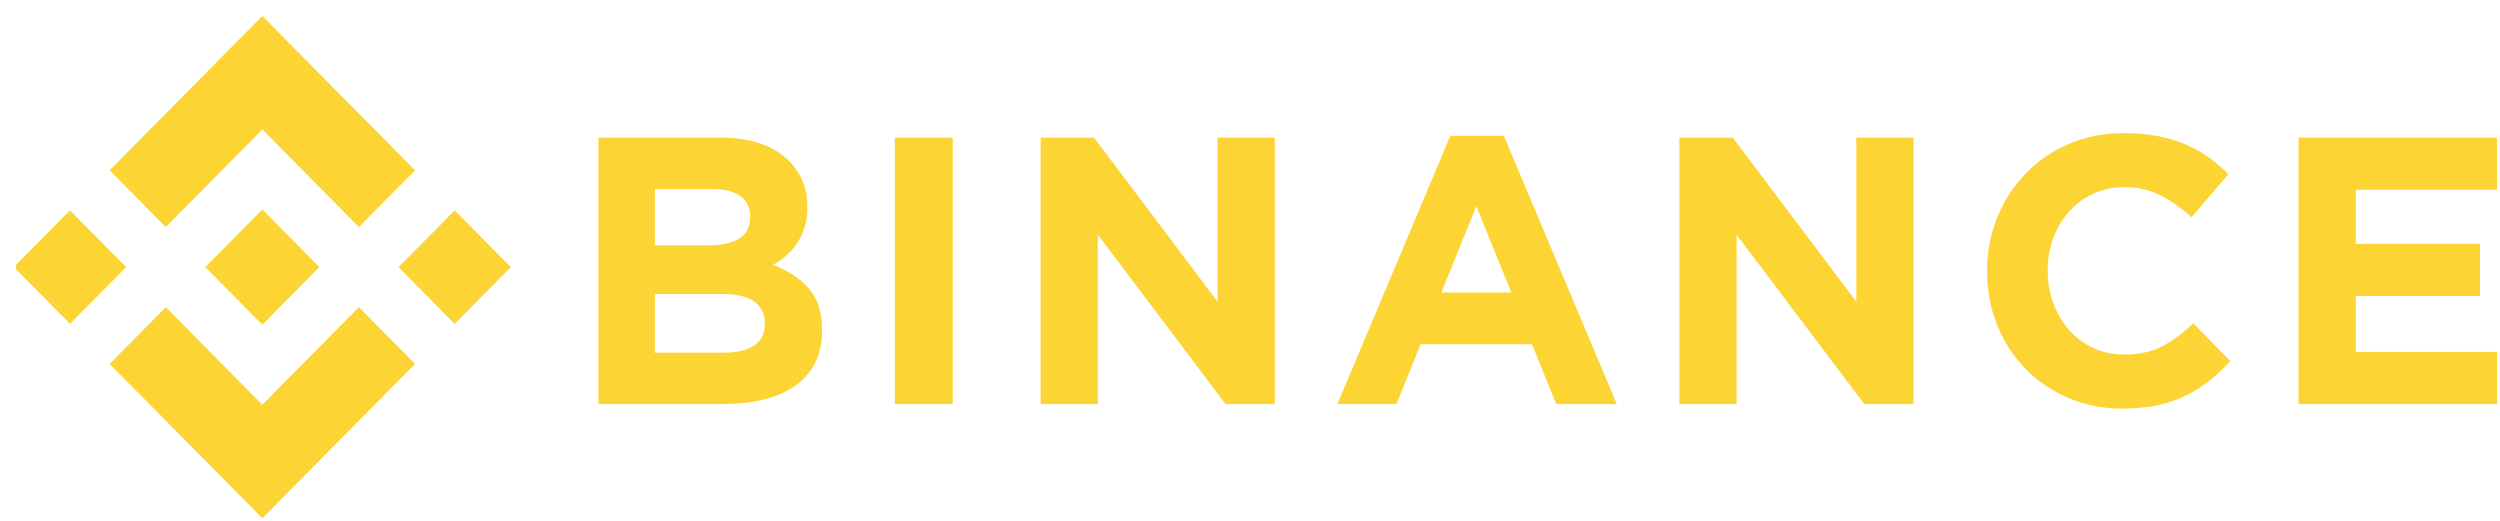 <svg width="120" height="25" viewBox="0 0 120 25" fill="none" xmlns="http://www.w3.org/2000/svg">
    <g clip-path="url(#clip0_104_47309)">
        <path d="M7.959 10.898L12.592 6.216L17.227 10.9L19.923 8.176L12.592 0.767L5.263 8.173L7.959 10.898Z" fill="#FCD535"/>
        <path d="M6.055 12.821L3.359 10.097L0.663 12.821L3.359 15.546L6.055 12.821Z" fill="#FCD535"/>
        <path d="M7.959 14.745L12.592 19.427L17.227 14.743L19.925 17.466L19.923 17.467L12.592 24.876L5.263 17.47L5.259 17.466L7.959 14.745Z" fill="#FCD535"/>
        <path d="M21.825 15.547L24.52 12.822L21.825 10.098L19.129 12.822L21.825 15.547Z" fill="#FCD535"/>
        <path d="M15.326 12.82H15.327L12.592 10.055L10.57 12.098H10.57L10.338 12.333L9.859 12.818L9.855 12.821L9.859 12.825L12.592 15.587L15.327 12.823L15.329 12.821L15.326 12.82Z" fill="#FCD535"/>
        <path d="M28.724 6.609H34.587C36.042 6.609 37.142 6.986 37.888 7.741C38.465 8.326 38.754 9.05 38.754 9.914V9.951C38.754 10.316 38.709 10.639 38.619 10.919C38.53 11.199 38.41 11.451 38.26 11.677C38.111 11.902 37.937 12.1 37.739 12.27C37.542 12.441 37.329 12.587 37.102 12.709C37.834 12.989 38.409 13.369 38.829 13.85C39.249 14.332 39.459 14.998 39.459 15.85V15.887C39.459 16.471 39.348 16.983 39.125 17.421C38.903 17.859 38.584 18.225 38.169 18.517C37.754 18.809 37.254 19.028 36.671 19.175C36.088 19.321 35.441 19.394 34.732 19.394H28.724V6.609ZM34.001 11.777C34.615 11.777 35.103 11.671 35.465 11.458C35.826 11.245 36.007 10.901 36.007 10.426V10.389C36.007 9.963 35.85 9.638 35.537 9.412C35.223 9.187 34.772 9.074 34.181 9.074H31.434V11.777H34.001V11.777ZM34.742 16.928C35.356 16.928 35.838 16.816 36.188 16.59C36.537 16.365 36.712 16.015 36.712 15.54V15.504C36.712 15.077 36.549 14.74 36.224 14.49C35.898 14.241 35.374 14.116 34.651 14.116H31.434V16.928H34.742V16.928Z" fill="#FCD535"/>
        <path d="M42.951 6.609H45.734V19.394H42.951V6.609Z" fill="#FCD535"/>
        <path d="M49.95 6.609H52.516L58.444 14.481V6.609H61.191V19.394H58.824L52.697 11.266V19.394H49.95V6.609Z" fill="#FCD535"/>
        <path d="M69.617 6.517H72.183L77.606 19.394H74.696L73.539 16.526H68.189L67.033 19.394H64.195L69.617 6.517ZM72.545 14.042L70.864 9.896L69.184 14.042H72.545Z" fill="#FCD535"/>
        <path d="M80.61 6.609H83.176L89.104 14.481V6.609H91.851V19.394H89.484L83.357 11.266V19.394H80.61V6.609V6.609Z" fill="#FCD535"/>
        <path d="M101.868 19.613C100.94 19.613 100.079 19.442 99.284 19.102C98.488 18.761 97.802 18.295 97.223 17.704C96.645 17.114 96.193 16.417 95.868 15.613C95.543 14.809 95.38 13.951 95.38 13.037V13.001C95.38 12.088 95.543 11.233 95.868 10.435C96.193 9.637 96.645 8.937 97.223 8.335C97.801 7.732 98.494 7.257 99.301 6.91C100.108 6.563 101.001 6.389 101.977 6.389C102.566 6.389 103.106 6.438 103.594 6.535C104.082 6.633 104.524 6.767 104.922 6.937C105.32 7.108 105.687 7.315 106.025 7.558C106.362 7.802 106.675 8.07 106.964 8.362L105.194 10.426C104.699 9.975 104.196 9.622 103.684 9.367C103.172 9.111 102.597 8.983 101.958 8.983C101.428 8.983 100.937 9.087 100.485 9.294C100.034 9.501 99.645 9.787 99.32 10.152C98.995 10.517 98.741 10.94 98.56 11.421C98.38 11.902 98.29 12.417 98.29 12.965V13.001C98.29 13.549 98.38 14.067 98.56 14.553C98.741 15.041 98.991 15.467 99.311 15.832C99.63 16.197 100.015 16.486 100.467 16.7C100.919 16.913 101.416 17.019 101.958 17.019C102.681 17.019 103.292 16.885 103.792 16.617C104.292 16.35 104.79 15.984 105.284 15.521L107.055 17.33C106.729 17.683 106.392 18 106.043 18.279C105.693 18.56 105.311 18.8 104.895 19.001C104.479 19.202 104.024 19.354 103.531 19.457C103.036 19.561 102.482 19.613 101.868 19.613Z" fill="#FCD535"/>
        <path d="M110.33 6.609H119.854V9.111H113.077V11.705H119.041V14.207H113.077V16.892H119.945V19.394H110.33V6.609Z" fill="#FCD535"/>
    </g>
    <defs>
        <clipPath id="clip0_104_47309">
            <rect width="119.088" height="24.11" fill="white" transform="translate(0.767 0.767)"/>
        </clipPath>
    </defs>
</svg>
